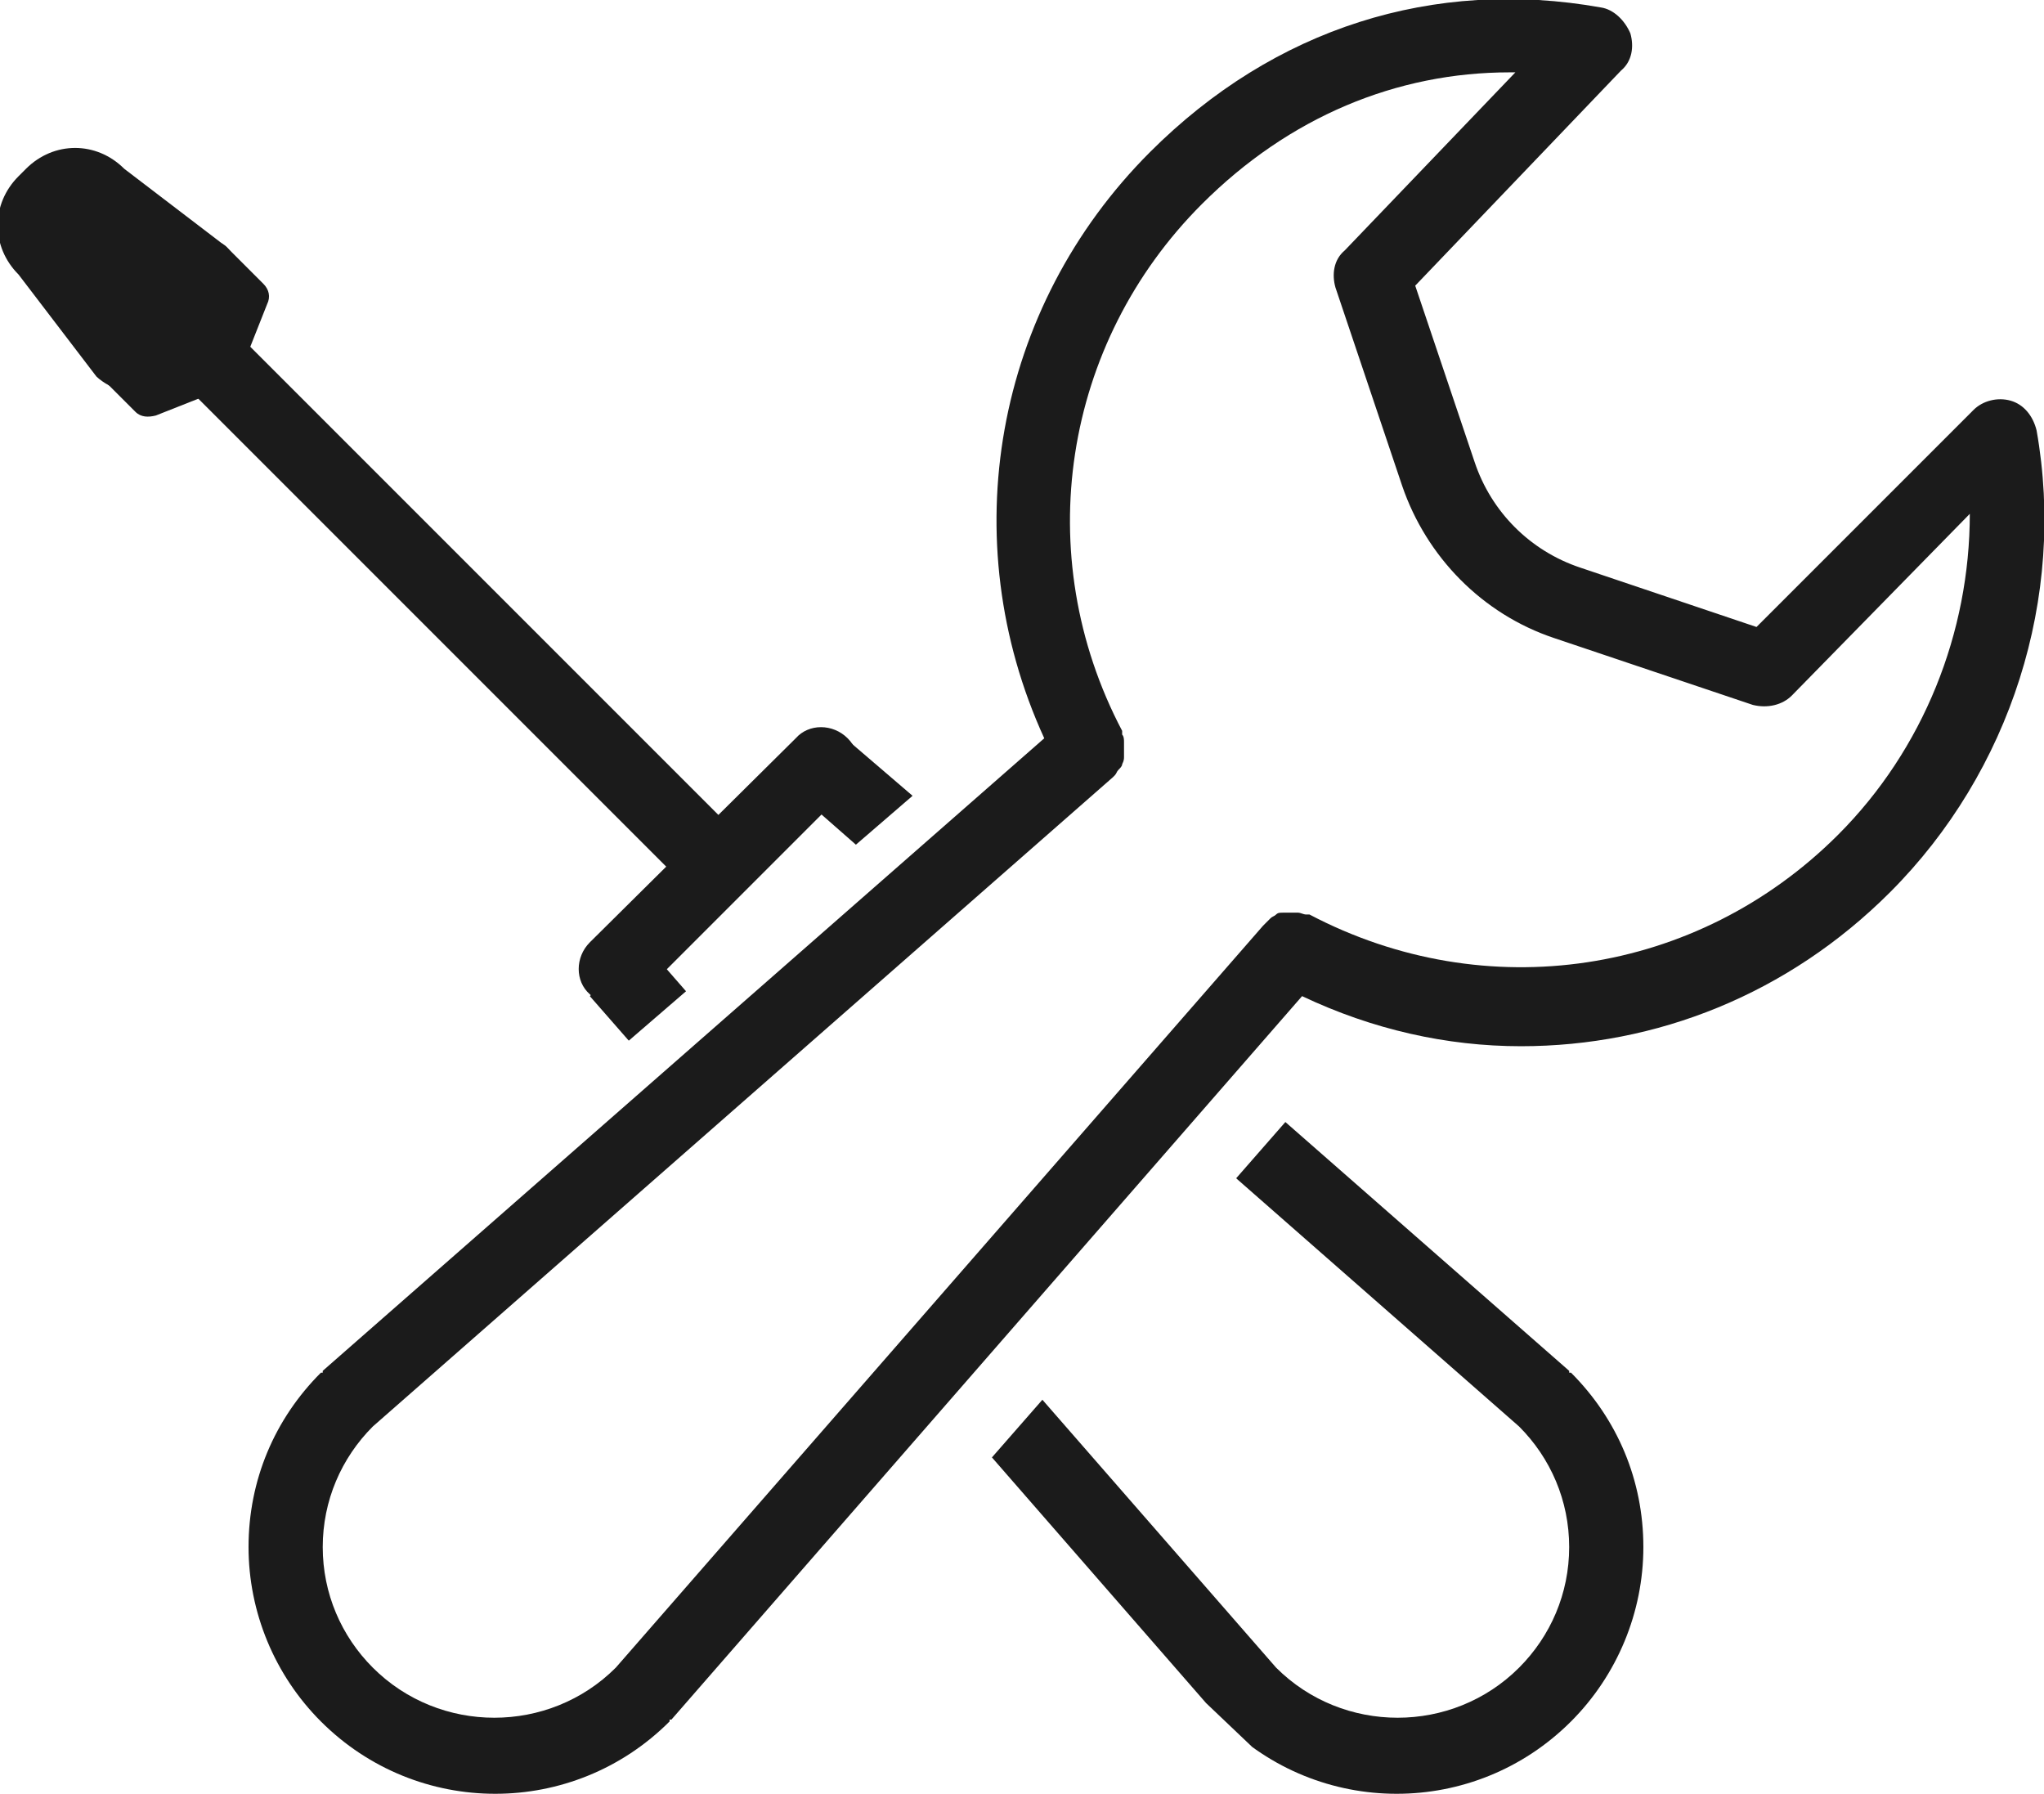 <?xml version="1.0" encoding="utf-8"?>
<!-- Generator: Adobe Illustrator 22.1.0, SVG Export Plug-In . SVG Version: 6.00 Build 0)  -->
<svg version="1.1" id="Layer_1" xmlns="http://www.w3.org/2000/svg" xmlns:xlink="http://www.w3.org/1999/xlink" x="0px" y="0px"
	 viewBox="0 0 110.2 96.7" style="enable-background:new 0 0 110.2 96.7;" xml:space="preserve">
<style type="text/css">
	.st0{clip-path:url(#SVGID_2_);fill:#1B1B1B;}
	.st1{clip-path:url(#SVGID_2_);}
	.st2{clip-path:url(#SVGID_4_);fill:#1B1B1B;}
</style>
<g>
	<defs>
		<rect id="SVGID_1_" width="110.2" height="96.7"/>
	</defs>
	<clipPath id="SVGID_2_">
		<use xlink:href="#SVGID_1_"  style="overflow:visible;"/>
	</clipPath>
	<path class="st0" d="M101.9,48.1c-5.5,5.5-12.6,8.3-19.9,8.3c-4,0-8-0.9-11.8-2.7l-34,39c0,0,0,0-0.1,0c0,0,0,0,0,0.1
		c-2.6,2.6-6,3.9-9.4,3.9s-6.8-1.3-9.4-3.9c-2.5-2.5-3.9-5.9-3.9-9.4c0-3.6,1.4-6.9,3.9-9.4c0,0,0,0,0.1,0c0,0,0,0,0-0.1l38.9-34.1
		C51.4,29.1,53.6,16.6,62,8.2c6.7-6.7,15.3-9.4,24.3-7.8c0.7,0.1,1.3,0.7,1.6,1.4c0.2,0.7,0.1,1.5-0.5,2L76.3,15.4l3.2,9.5
		c0.9,2.7,3,4.8,5.7,5.7l9.5,3.2l11.7-11.7c0.5-0.5,1.3-0.7,2-0.5s1.2,0.8,1.4,1.6C111.4,32.2,108.4,41.6,101.9,48.1z M96.6,37.5
		c-0.5,0.5-1.3,0.7-2.1,0.5l-10.7-3.6c-3.9-1.3-6.9-4.4-8.2-8.2L72,15.5c-0.2-0.7-0.1-1.5,0.5-2l9.2-9.6c-0.1,0-0.2,0-0.3,0
		c-6.1,0-11.9,2.4-16.6,7.1c-7.5,7.5-9.3,18.9-4.3,28.4c0,0.1,0,0.1,0,0.2c0.1,0.1,0.1,0.3,0.1,0.4c0,0.1,0,0.2,0,0.4
		c0,0.1,0,0.3,0,0.4c0,0.1,0,0.2-0.1,0.4c0,0.1-0.1,0.2-0.2,0.3c-0.1,0.1-0.1,0.2-0.2,0.3L60,41.9l-39.9,35c-1.7,1.7-2.7,4-2.7,6.5
		s1,4.8,2.7,6.5c3.6,3.6,9.5,3.6,13.1,0l34.9-40l0.1-0.1c0.1-0.1,0.2-0.2,0.3-0.3s0.2-0.1,0.3-0.2c0.1-0.1,0.2-0.1,0.4-0.1
		c0.1,0,0.2,0,0.4,0c0.1,0,0.3,0,0.4,0c0.1,0,0.3,0.1,0.4,0.1c0.1,0,0.1,0,0.2,0c9.5,5,20.9,3.3,28.5-4.3c4.6-4.6,7.1-10.9,7.1-17.3
		L96.6,37.5z"/>
	<path class="st0" d="M37.4,61.8"/>
	<g class="st1">
		<defs>
			<path id="SVGID_3_" d="M52.4,79.8L70.6,59l22.7,18.8l1.2,13.5c0,0-4.2,7.5-4.9,7.4c-0.7-0.1-14.6,2.6-14.6,2.6L52.4,79.8z
				 M33.9,56.1l15.3-13.2l-3.5-3L31.8,53.7L33.9,56.1z"/>
		</defs>
		<clipPath id="SVGID_4_">
			<use xlink:href="#SVGID_3_"  style="overflow:visible;"/>
		</clipPath>
		<path class="st2" d="M0.1,48.1c5.5,5.5,12.6,8.3,19.9,8.3c4,0,8-0.9,11.8-2.7l34,39c0,0,0,0,0.1,0c0,0,0,0,0,0.1
			c2.6,2.6,6,3.9,9.4,3.9c3.4,0,6.8-1.3,9.4-3.9c2.5-2.5,3.9-5.9,3.9-9.4c0-3.6-1.4-6.9-3.9-9.4c0,0,0,0-0.1,0c0,0,0,0,0-0.1
			L45.7,39.8c4.9-10.7,2.7-23.2-5.7-31.6c-6.7-6.7-15.3-9.4-24.3-7.8c-0.7,0.1-1.3,0.7-1.6,1.4c-0.2,0.7-0.1,1.5,0.5,2l11.1,11.6
			l-3.2,9.5c-0.9,2.7-3,4.8-5.7,5.7l-9.5,3.2L-4.4,22.1c-0.5-0.5-1.3-0.7-2-0.5s-1.2,0.8-1.4,1.6C-9.4,32.2-6.4,41.6,0.1,48.1z
			 M5.4,37.5C5.9,38,6.7,38.2,7.5,38l10.7-3.6c3.9-1.3,6.9-4.4,8.2-8.2L30,15.5c0.2-0.7,0.1-1.5-0.5-2l-9.2-9.6c0.1,0,0.2,0,0.3,0
			c6.1,0,11.9,2.4,16.6,7.1c7.5,7.5,9.3,18.9,4.3,28.4c0,0.1,0,0.1,0,0.2c-0.1,0.1-0.1,0.3-0.1,0.4c0,0.1,0,0.2,0,0.4
			c0,0.1,0,0.3,0,0.4c0,0.1,0,0.2,0.1,0.4c0,0.1,0.1,0.2,0.2,0.3c0.1,0.1,0.1,0.2,0.2,0.3l0.1,0.1l39.9,35c1.7,1.7,2.7,4,2.7,6.5
			s-1,4.8-2.7,6.5c-3.6,3.6-9.5,3.6-13.1,0l-34.9-40l-0.1-0.1c-0.1-0.1-0.2-0.2-0.3-0.3s-0.2-0.1-0.3-0.2c-0.1-0.1-0.2-0.1-0.4-0.1
			c-0.1,0-0.2,0-0.4,0c-0.1,0-0.3,0-0.4,0c-0.1,0-0.3,0.1-0.4,0.1c-0.1,0-0.1,0-0.2,0c-9.5,5-20.9,3.3-28.5-4.3
			c-4.6-4.6-7.1-10.9-7.1-17.3L5.4,37.5z"/>
	</g>
	<path class="st0" d="M45.7,39.8L45.7,39.8c-0.8-0.8-2.1-0.8-2.8,0L31.8,50.8c-0.8,0.8-0.8,2.1,0,2.8l0,0c0.8,0.8,2.1,0.8,2.8,0
		l11.1-11.1C46.5,41.8,46.5,40.6,45.7,39.8z"/>
	<path class="st0" d="M39.3,47.3L39.3,47.3c-0.8,0.8-2.1,0.8-2.8,0L1.8,12.6C1,11.8,1,10.6,1.8,9.8l0,0C2.6,9,3.8,9,4.6,9.8
		l34.7,34.7C40.1,45.2,40.1,46.5,39.3,47.3z"/>
	<path class="st0" d="M12.2,19.9l-0.4,0.4c-1.5,1.5-5.1,1.4-6.6,0l-4.2-5.5c-1.5-1.5-1.5-3.8,0-5.3l0.4-0.4c1.5-1.5,3.8-1.5,5.3,0
		l5.5,4.2C13.7,14.8,13.7,18.4,12.2,19.9z"/>
	<path class="st0" d="M5.1,19.1l1.7-4.3l4.3-1.7c0.4-0.1,0.8-0.1,1.1,0.2l2,2c0.3,0.3,0.4,0.7,0.2,1.1l-1.7,4.3l-4.3,1.7
		c-0.4,0.1-0.8,0.1-1.1-0.2l-2-2C5,19.9,4.9,19.5,5.1,19.1z"/>
</g>
</svg>
